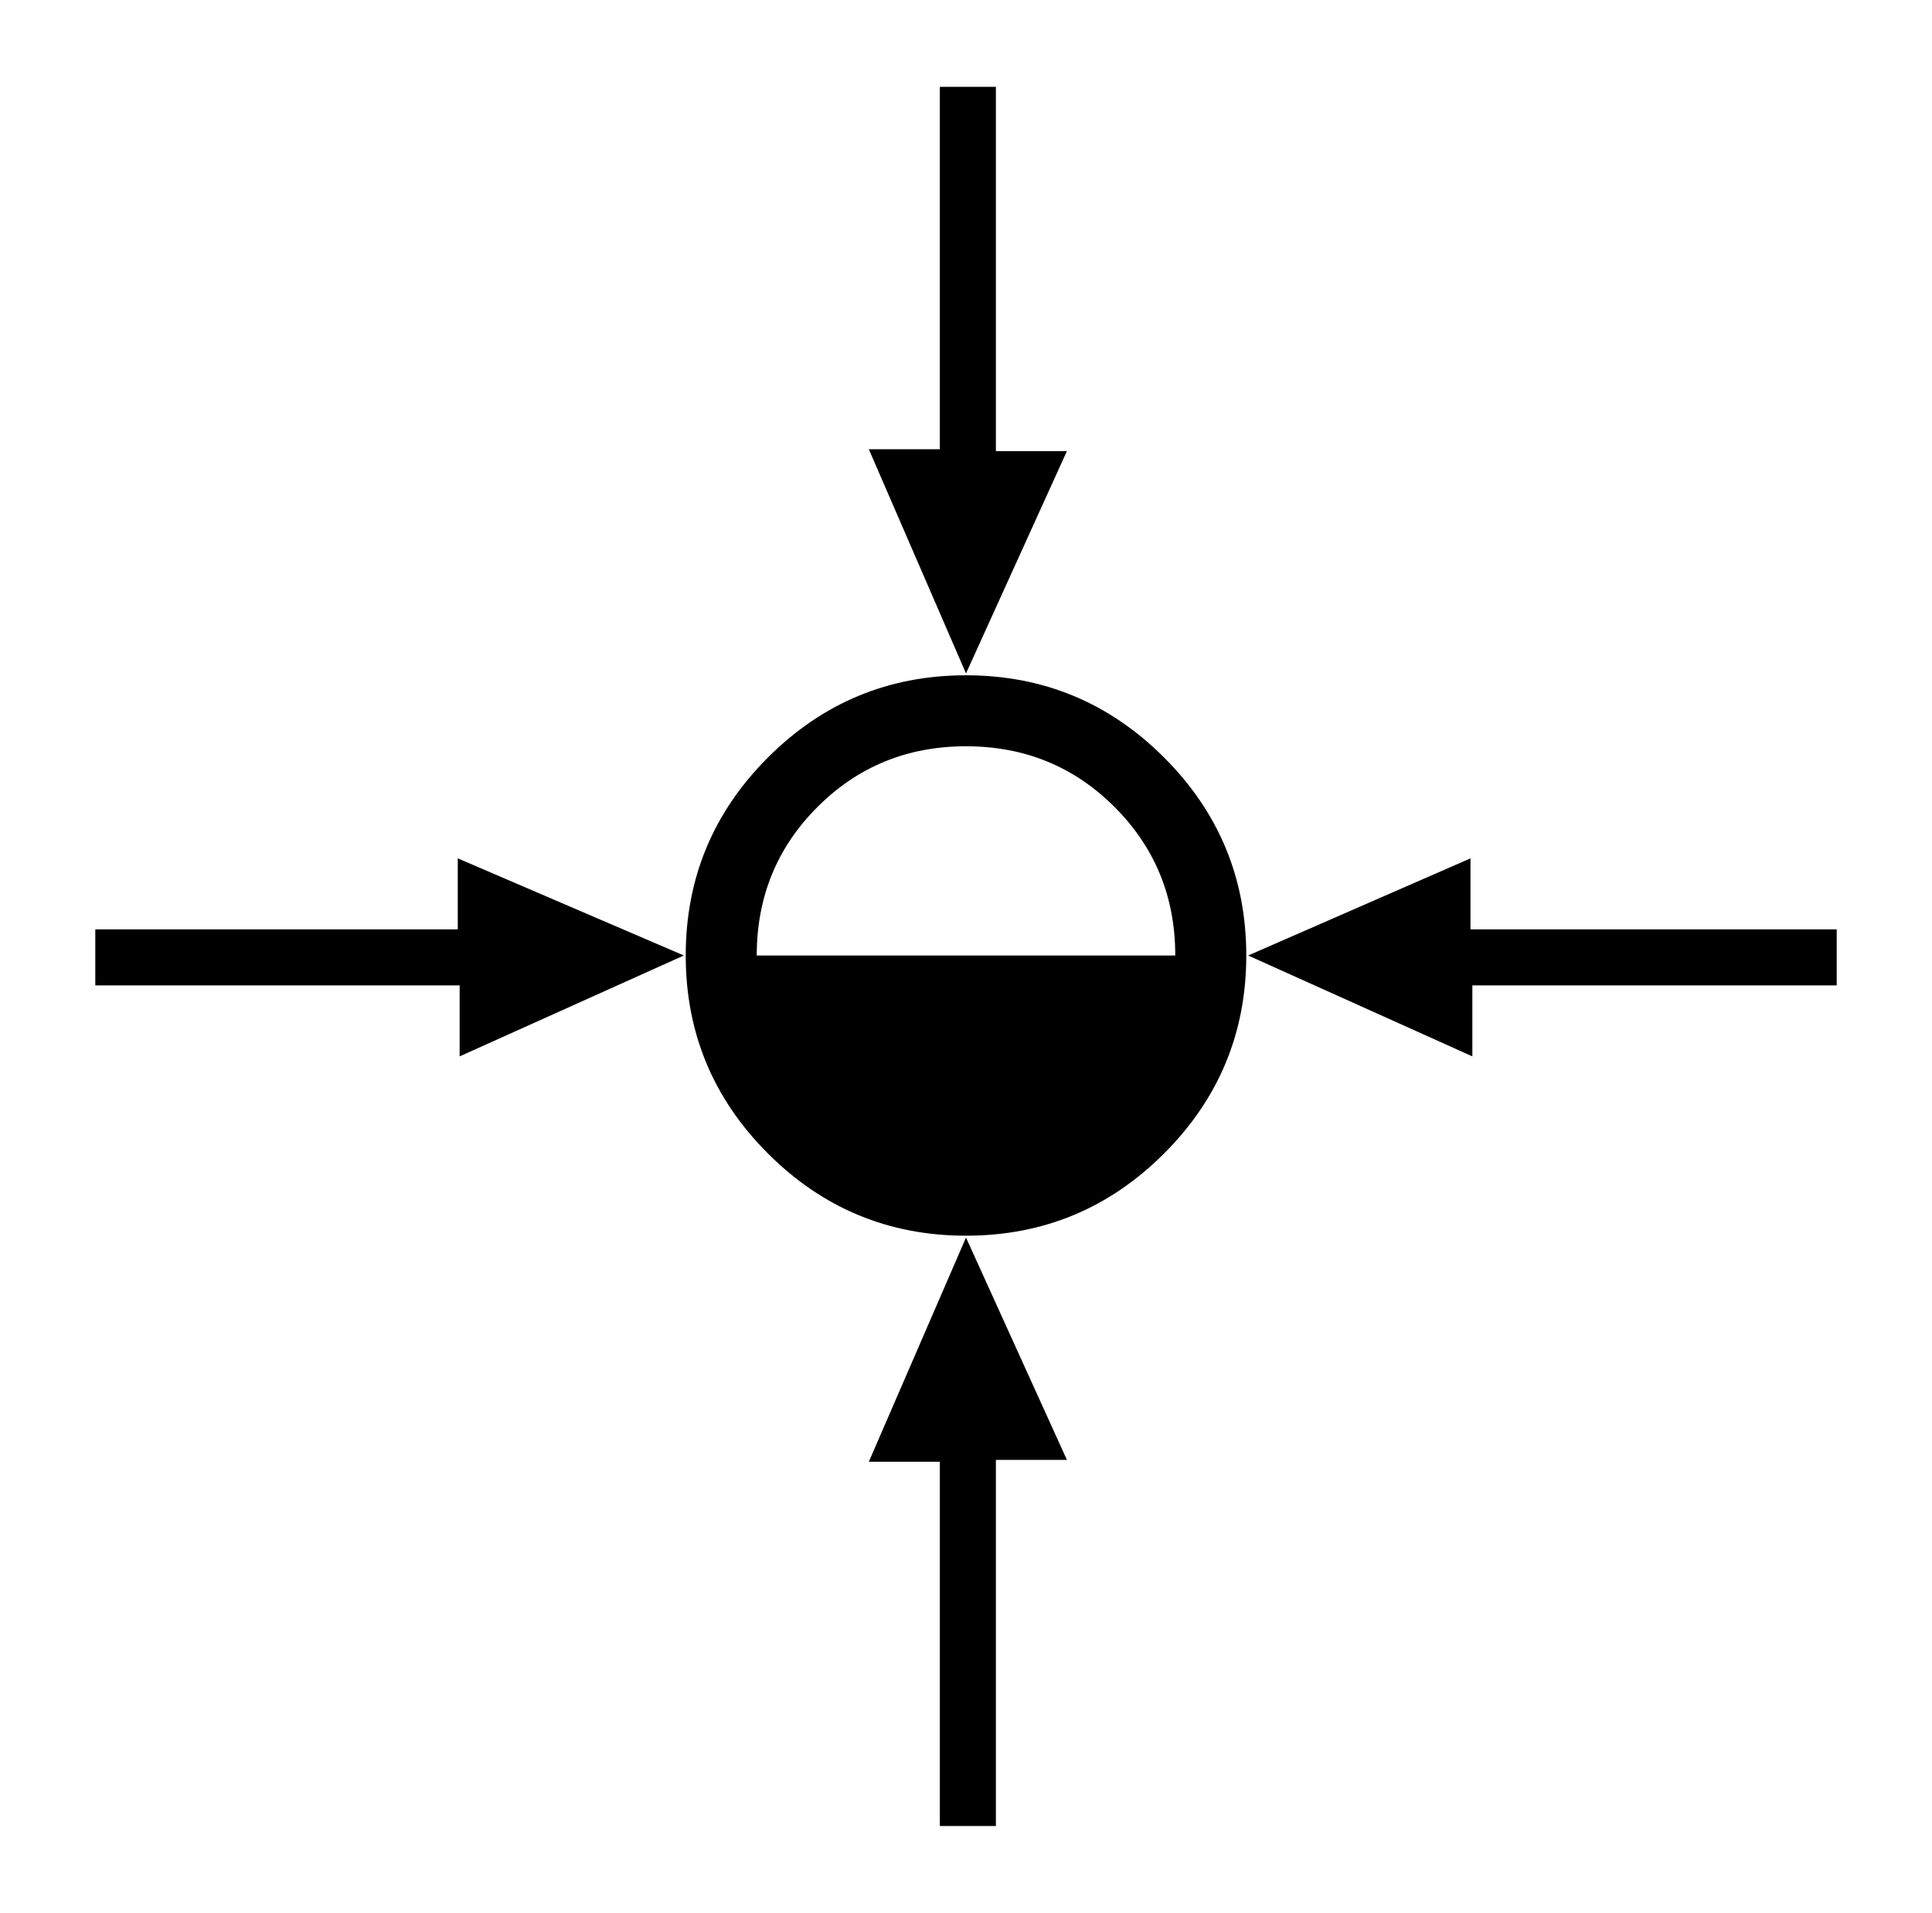 <?xml version="1.0" encoding="UTF-8" standalone="no"?>
<svg
   xmlns:dc="http://purl.org/dc/elements/1.1/"
   xmlns:cc="http://creativecommons.org/ns#"
   xmlns:rdf="http://www.w3.org/1999/02/22-rdf-syntax-ns#"
   xmlns:svg="http://www.w3.org/2000/svg"
   xmlns="http://www.w3.org/2000/svg"
   id="svg6"
   viewBox="-10 0 1034 1024"
   version="1.1">
  <defs
     id="defs10" />
  <g
     style="fill:#000000;fill-opacity:1"
     id="g4"
     transform="matrix(1,0,0,-1,-5,818.5)">
    <path
       style="fill:#000000;fill-opacity:1"
       id="path2"
       d="m 498,772 h 30 V 577 h 38 L 512,458 460,578 h 38 z m 14,-315 q 62,0 106,-44 44,-44 44,-106 0,-62 -44,-106 -44,-44 -106,-44 -62,0 -106,44 -44,44 -44,106 0,62 44,106 44,44 106,44 z M 663,307 782,359 V 321 H 978 V 291 H 783 V 253 Z M 512,156 566,37 H 528 V -159 H 498 V 36 H 460 Z M 361,307 241,253 v 38 H 46 v 30 h 194 v 38 z M 512,419 Q 465,419 432.5,386.5 400,354 400,307 h 224 q 0,47 -32.5,79.5 Q 559,419 512,419 Z" />
  </g>
</svg>
